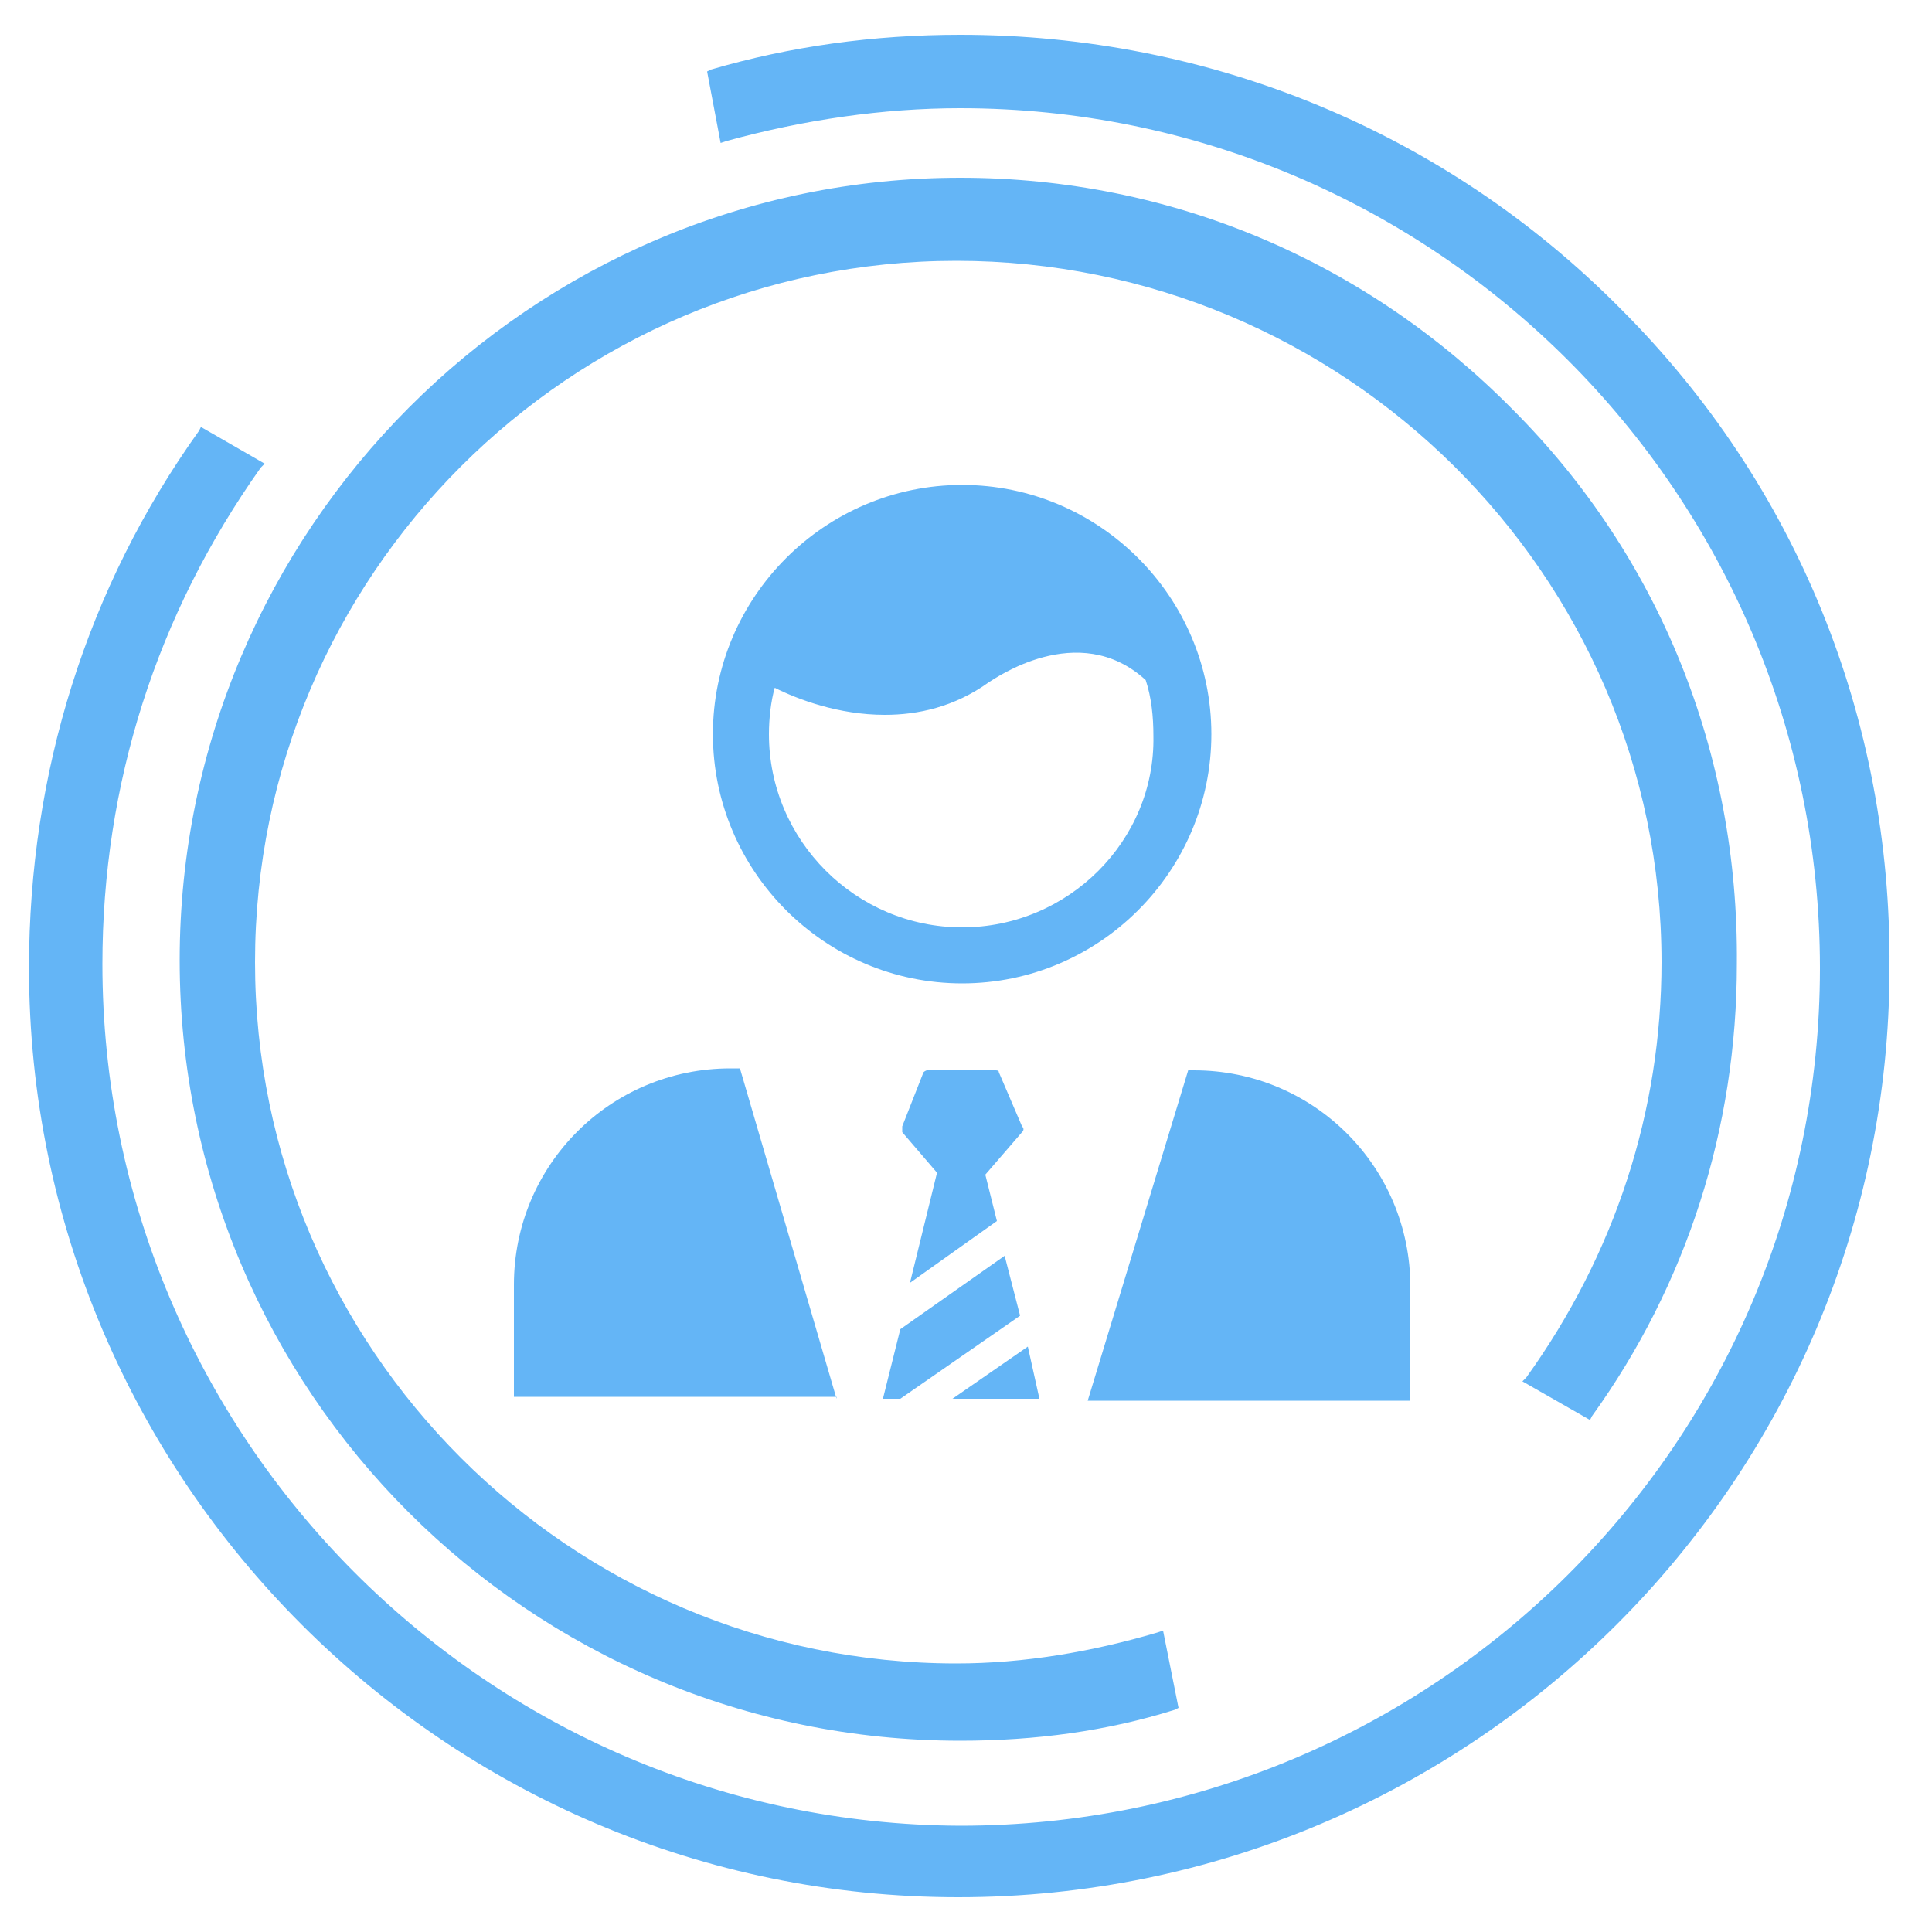 <svg xmlns="http://www.w3.org/2000/svg" xmlns:xlink="http://www.w3.org/1999/xlink" version="1.1" x="0px" y="0px" viewBox="0 0 100 100" style="enable-background:new 0 0 100 100;" xml:space="preserve"><path fill="#64B5F6" d="M78.8,71.5l3.5,2l0.1-0.2c4.9-6.8,7.5-14.9,7.5-23.4c0.1-10.9-4-21.1-11.6-28.7C70.7,13.5,60.6,9.2,49.7,9.2  C27.5,9.2,9.3,27.4,9.3,49.7s18.1,40.4,40.4,40.4c3.9,0,7.6-0.5,11.1-1.6l0.2-0.1l-0.8-4l-0.3,0.1c-3.4,1-6.9,1.6-10.4,1.6  c-20,0-36.3-16.3-36.3-36.3c0-20,16.3-36.3,36.3-36.3S86,29.7,86,49.8c0,7.7-2.4,15.1-7,21.5L78.8,71.5z"/><path fill="#64B5F6" d="M83.9,16C74.8,6.8,62.6,1.8,49.7,1.8c-4.5,0-8.8,0.6-12.9,1.8l-0.2,0.1l0.7,3.7l0.3-0.1  c4-1.1,8.1-1.7,12.1-1.7c24.5,0,44.5,19.9,44.5,44.5S74.2,94.5,49.7,94.5C25.2,94.4,5.3,74.4,5.3,49.9c0-9.3,2.8-18.1,8.2-25.7  l0.2-0.2l-3.3-1.9l-0.1,0.2C4.5,30.4,1.5,40,1.5,50.1c0,26.5,21.6,48.1,48.1,48.1c26.6,0,48.2-21.6,48.2-48.1  C97.9,37.2,93,25.1,83.9,16z"/><path fill="#64B5F6" d="M48.5,60.7l-1.4,5.7l4.5-3.2L51,60.8l1.9-2.2c0.1-0.1,0.1-0.2,0-0.3l-1.2-2.8c0-0.1-0.1-0.1-0.2-0.1H48  c-0.1,0-0.2,0.1-0.2,0.1l-1.1,2.8c0,0.1,0,0.2,0,0.3L48.5,60.7z"/><path fill="#64B5F6" d="M49.8,25.1c-7.1,0-12.9,5.8-12.9,12.9c0,7.1,5.8,12.9,12.9,12.9c7.1,0,12.9-5.8,12.9-12.9  C62.7,30.9,56.9,25.1,49.8,25.1z M49.8,48c-5.5,0-10-4.5-10-10c0-0.8,0.1-1.7,0.3-2.4c1.2,0.6,3.3,1.4,5.7,1.4  c1.7,0,3.6-0.4,5.4-1.7c0.2-0.1,4.6-3.3,8.1-0.1c0.3,0.9,0.4,1.9,0.4,2.9C59.8,43.5,55.3,48,49.8,48z"/><polygon fill="#64B5F6" points="53.8,72.4 53.2,69.7 49.3,72.4 "/><polygon fill="#64B5F6" points="46.6,72.4 52.8,68.1 52,65 46.6,68.8 45.7,72.4 "/><path fill="#64B5F6" d="M73,72.4v-5.8c0-6.2-5-11.2-11.2-11.2h-0.3l-5.2,17.1H73z"/><path fill="#64B5F6" d="M43.3,72.4l-5-17.1h-0.5c-6.2,0-11.2,5-11.2,11.2v5.8H43.3z"/></svg>